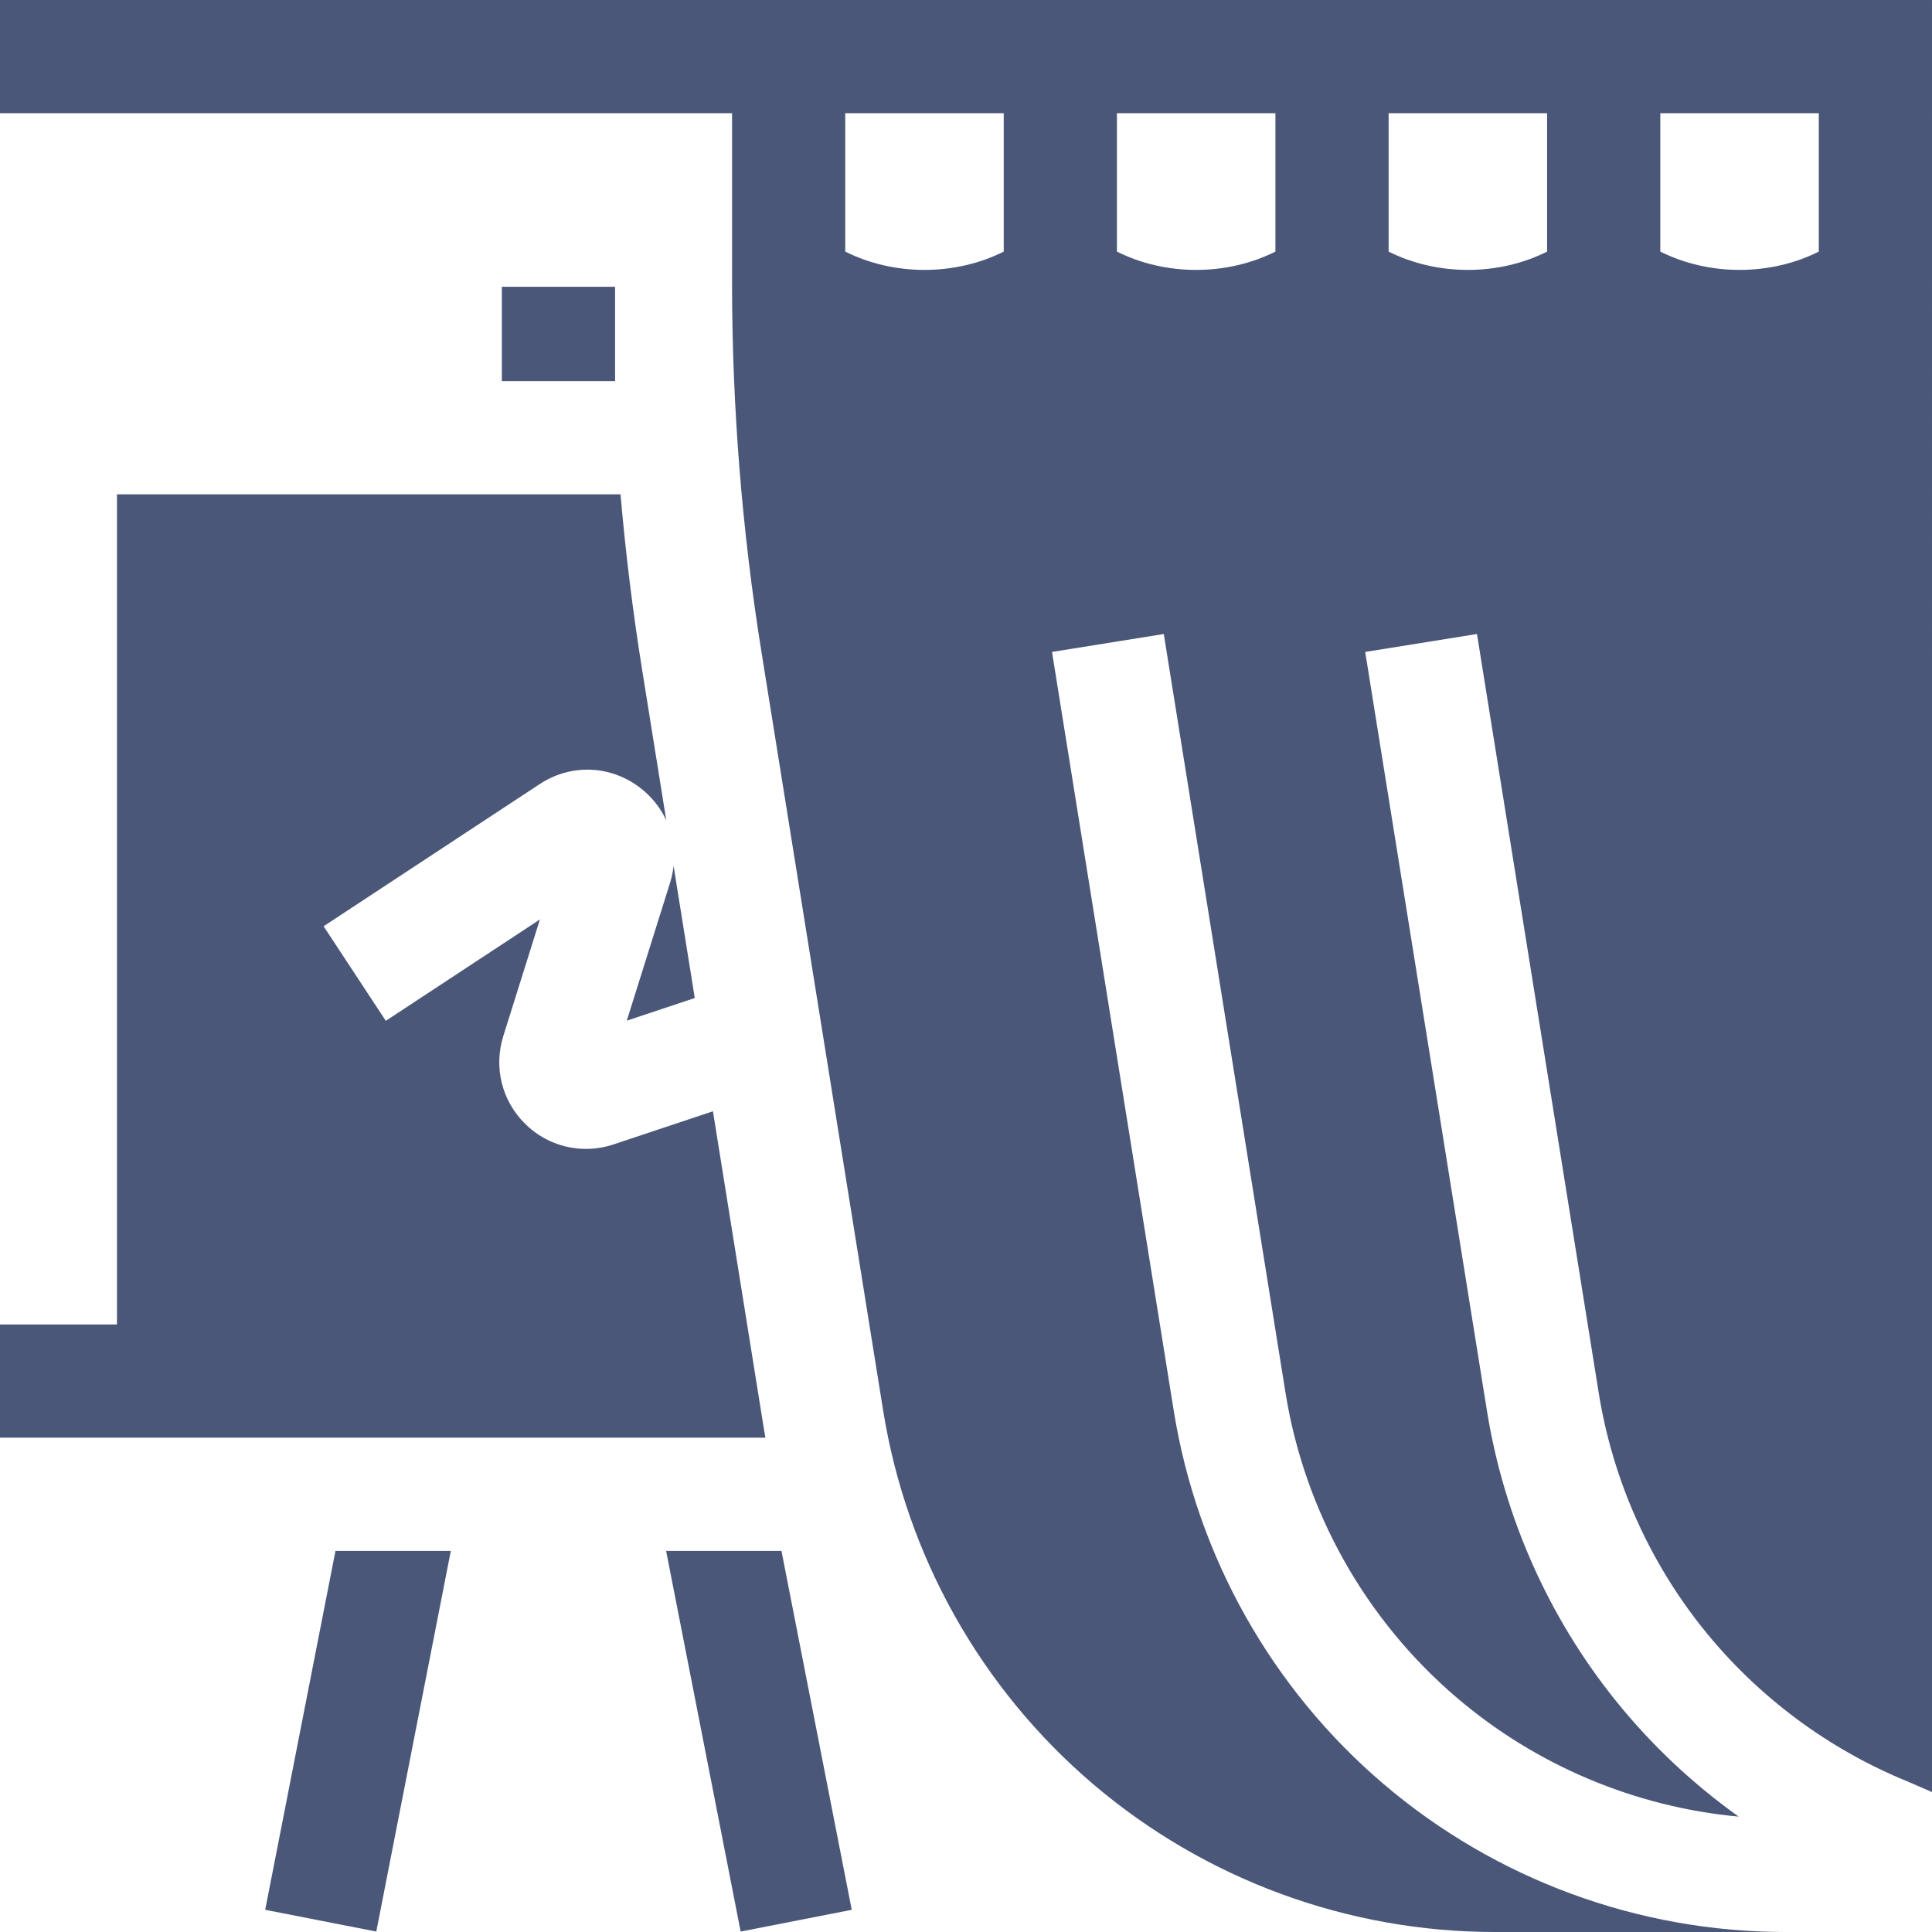 <?xml version="1.0" encoding="UTF-8" standalone="no"?>
<!-- Generator: Adobe Illustrator 19.0.0, SVG Export Plug-In . SVG Version: 6.00 Build 0)  -->

<svg
   xmlns:dc="http://purl.org/dc/elements/1.1/"
   xmlns:cc="http://creativecommons.org/ns#"
   xmlns:rdf="http://www.w3.org/1999/02/22-rdf-syntax-ns#"
   xmlns:svg="http://www.w3.org/2000/svg"
   xmlns="http://www.w3.org/2000/svg"
   xmlns:sodipodi="http://sodipodi.sourceforge.net/DTD/sodipodi-0.dtd"
   xmlns:inkscape="http://www.inkscape.org/namespaces/inkscape"
   version="1.1"
   id="Capa_1"
   x="0px"
   y="0px"
   viewBox="0 0 512 512"
   style="enable-background:new 0 0 512 512;"
   xml:space="preserve"
   sodipodi:docname="gallery.svg"
   inkscape:version="0.92.2 (5c3e80d, 2017-08-06)"><defs
     id="defs41" /><sodipodi:namedview
     pagecolor="#ffffff"
     bordercolor="#666666"
     borderopacity="1"
     objecttolerance="10"
     gridtolerance="10"
     guidetolerance="10"
     inkscape:pageopacity="0"
     inkscape:pageshadow="2"
     inkscape:window-width="1920"
     inkscape:window-height="986"
     id="namedview39"
     showgrid="false"
     inkscape:zoom="0.4609375"
     inkscape:cx="256"
     inkscape:cy="256"
     inkscape:window-x="-11"
     inkscape:window-y="-11"
     inkscape:window-maximized="1"
     inkscape:current-layer="Capa_1" /><g
     fill="#277a9e"
     id="g6"
     style="fill:#4A5779;fill-opacity:1"><g
       id="g4"
       style="fill:#4A5779;fill-opacity:1"><path
         d="M0,0v30h194v45c0,32.644,2.622,65.539,7.793,97.77l32.257,201.073c6.177,38.502,25.921,73.636,55.598,98.932    C319.325,498.069,357.145,512,396.139,512h77c-38.994,0-76.813-13.931-106.489-39.226c-29.677-25.295-49.423-60.43-55.599-98.932    L278.793,172.77l29.621-4.752l32.258,201.073c5.048,31.466,21.185,60.179,45.438,80.852c21.1,17.984,47.236,28.935,74.658,31.48    c-12.129-8.666-23.099-18.959-32.5-30.623c-17.864-22.164-29.696-48.775-34.217-76.957L361.793,172.77l29.621-4.752    l32.258,201.073c3.695,23.034,13.361,44.778,27.953,62.882c14.289,17.729,32.971,31.625,54.024,40.185l6.351,2.759V0H0z     M266,66.674c-12.888,6.473-29.113,6.473-42,0V30h42V66.674z M338,66.674c-12.887,6.474-29.112,6.474-42,0V30h42V66.674z     M410,66.674c-12.888,6.474-29.113,6.474-42,0.001V30h42V66.674z M482,66.674c-12.887,6.474-29.113,6.473-42,0V30h42V66.674z"
         id="path2"
         style="fill:#4A5779;fill-opacity:1" /></g></g><g
     fill="#277a9e"
     id="g12"
     style="fill:#4A5779;fill-opacity:1"><g
       id="g10"
       style="fill:#4A5779;fill-opacity:1"><rect
         x="133"
         y="76"
         width="30"
         height="25"
         id="rect8"
         style="fill:#4A5779;fill-opacity:1" /></g></g><g
     fill="#277a9e"
     id="g18"
     style="fill:#4A5779;fill-opacity:1"><g
       id="g16"
       style="fill:#4A5779;fill-opacity:1"><path
         d="M202.429,378.595l-13.491-84.096l-26.343,8.781c-2.404,0.801-4.872,1.192-7.313,1.192c-5.921,0-11.695-2.298-16.08-6.606    c-6.193-6.085-8.424-15.012-5.823-23.295l9.703-30.905l-40.837,26.866l-16.488-25.063l57.246-37.662    c8.232-5.416,18.633-5.079,26.498,0.857c3.137,2.368,5.514,5.375,7.067,8.723l-6.395-39.865    c-2.47-15.393-4.378-30.931-5.732-46.522H31v220H0v30h202.843C202.704,380.199,202.558,379.399,202.429,378.595z"
         id="path14"
         style="fill:#4A5779;fill-opacity:1" /></g></g><g
     fill="#277a9e"
     id="g24"
     style="fill:#4A5779;fill-opacity:1"><g
       id="g22"
       style="fill:#4A5779;fill-opacity:1"><path
         d="M178.509,229.492c-0.168,1.474-0.462,2.952-0.922,4.419l-11.483,36.576l18.018-6.006L178.509,229.492z"
         id="path20"
         style="fill:#4A5779;fill-opacity:1" /></g></g><g
     fill="#277a9e"
     id="g30"
     style="fill:#4A5779;fill-opacity:1"><g
       id="g28"
       style="fill:#4A5779;fill-opacity:1"><polygon
         points="207.096,411 176.526,411 196.28,511.882 225.72,506.118   "
         id="polygon26"
         style="fill:#4A5779;fill-opacity:1" /></g></g><g
     fill="#277a9e"
     id="g36"
     style="fill:#4A5779;fill-opacity:1"><g
       id="g34"
       style="fill:#4A5779;fill-opacity:1"><polygon
         points="88.904,411 70.28,506.118 99.72,511.882 119.474,411   "
         id="polygon32"
         style="fill:#4A5779;fill-opacity:1" /></g></g></svg>